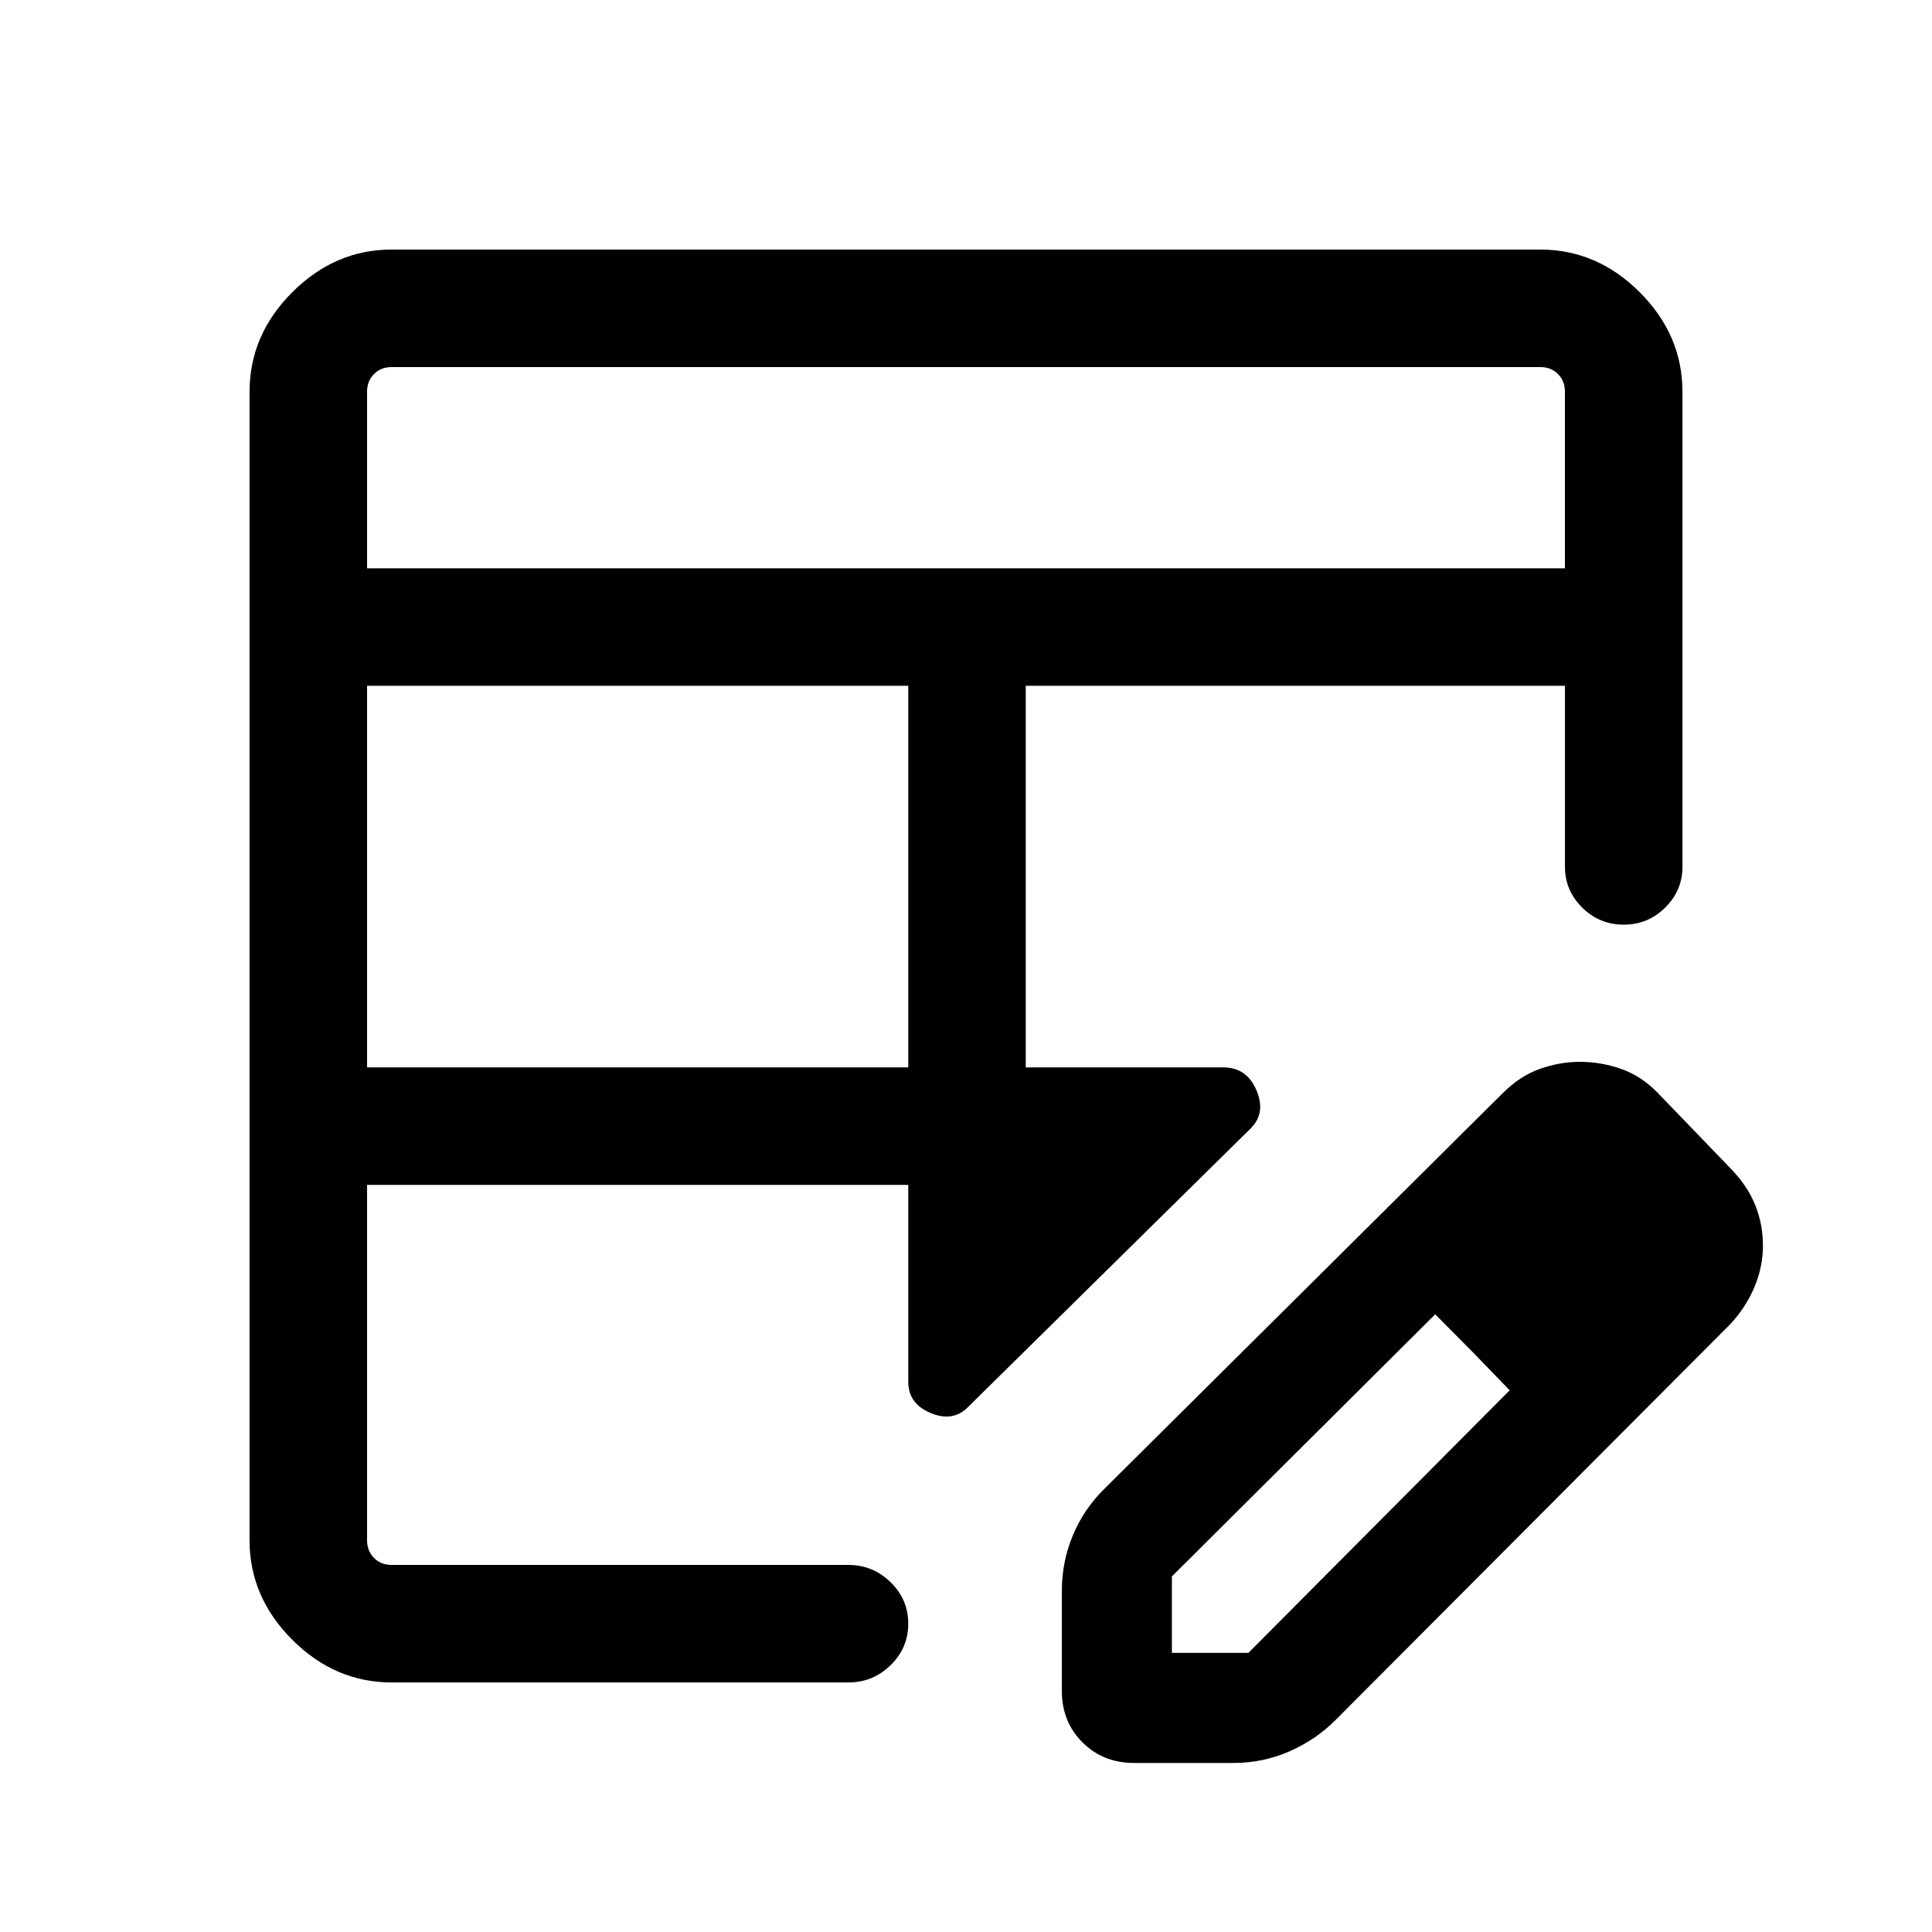 <svg xmlns="http://www.w3.org/2000/svg" height="48" viewBox="0 -960 960 960" width="48"><path d="M182.39-429.61h268.92v-189.62H182.39v189.62Zm0-248h595.22v-87.7q0-5.38-3.46-8.84t-8.84-3.46H194.69q-5.38 0-8.84 3.46t-3.46 8.84v87.7ZM563.46-84q-15.35 0-25.6-10.25-10.24-10.24-10.24-25.6v-49.61q0-14.54 5.49-27.67 5.5-13.14 15.74-23.18l197.72-196.38q8.66-8.68 18.58-12.19 9.91-3.5 19.82-3.5 10.64 0 20.61 3.53 9.96 3.54 17.88 11.62l37 38.38q8.08 8.47 11.81 17.91 3.73 9.44 3.73 19.88t-4.2 20.52q-4.2 10.08-12.13 18.6L663.92-105.62q-9.77 9.92-22.99 15.77Q627.71-84 613.08-84h-49.62Zm258.85-257.31-37-37.38 37 37.38ZM194.69-124q-28.25 0-49.47-21.22T124-194.69v-570.62q0-28.25 21.22-49.47T194.69-836h570.62q28.25 0 49.47 21.22T836-765.31v236.08q0 11.69-8.57 20.19-8.56 8.5-20.62 8.5t-20.63-8.5q-8.57-8.5-8.57-20.19v-90H509.69v189.62h98.23q11.53 0 16.38 11.3 4.85 11.31-2.76 18.93l-140 138q-7.62 8.23-18.92 3.58-11.31-4.64-11.31-15.58v-97.85H182.39v176.54q0 5.38 3.46 8.84t8.84 3.46h226.93q12.11 0 20.9 8.57t8.79 20.62q0 12.06-8.79 20.63-8.79 8.57-20.9 8.57H194.69Zm-12.3-58.39v-188.84 188.84Zm327.3-247.22v-189.62 189.62Zm72.62 290.92h38l129.84-130.47-37-37.76-130.84 130.23v38Zm149.46-149.47-18.62-18.76 37 37.76-18.38-19Z"/></svg>